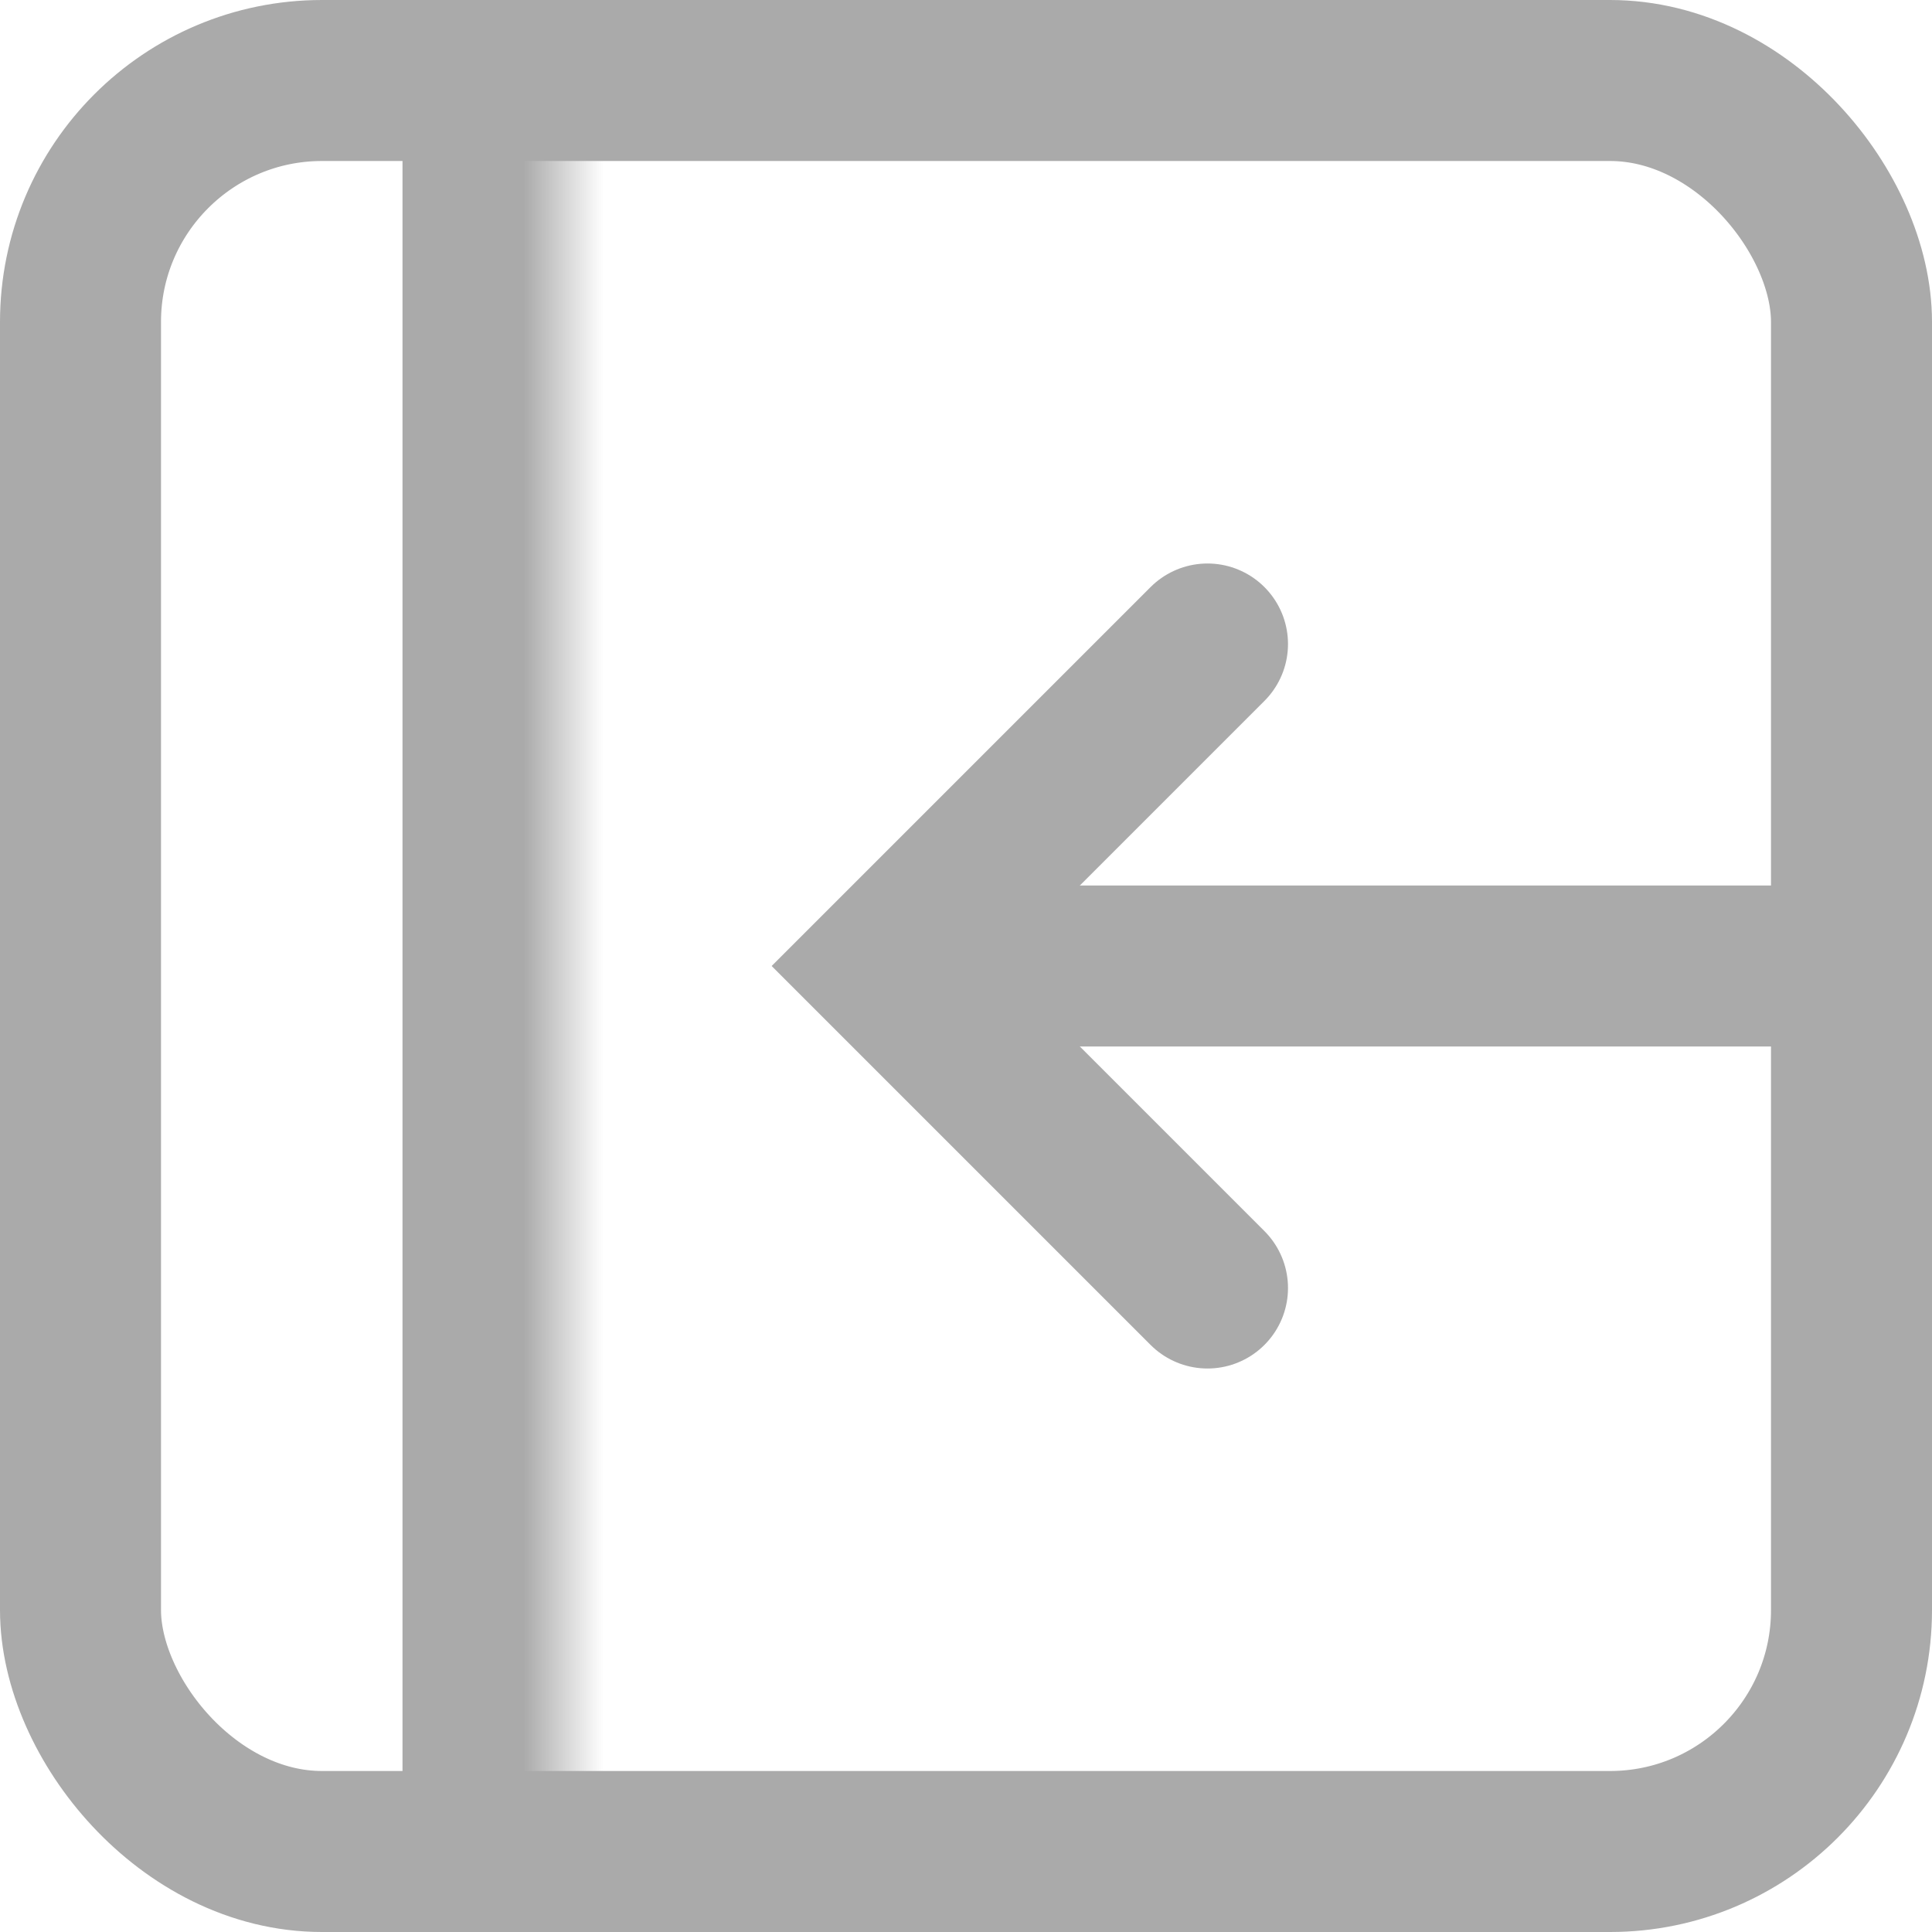 <svg width="24" height="24" viewBox="0 0 24 24" fill="none" xmlns="http://www.w3.org/2000/svg">
<g clip-path="url(#clip0_2721_4089)">
<mask id="path-1-inside-1_2721_4089" fill="white">
<path d="M7 0H0V24H7V0Z"/>
</mask>
<path d="M5 24V0H9V24H5Z" fill="#AAAAAA" mask="url(#path-1-inside-1_2721_4089)"/>
<rect x="1" y="1" width="22" height="22" rx="3" stroke="#AAAAAA" stroke-width="2"/>
<path d="M15 8L11 12L15 16" stroke="#AAAAAA" stroke-width="2" stroke-linecap="round"/>
<line y1="-1" x2="12" y2="-1" transform="matrix(1 0 0 -1 12 11)" stroke="#AAAAAA" stroke-width="2"/>
</g>
<defs>
<clipPath id="clip0_2721_4089">
<rect width="24" height="24" fill="white"/>
</clipPath>
</defs>
</svg>
